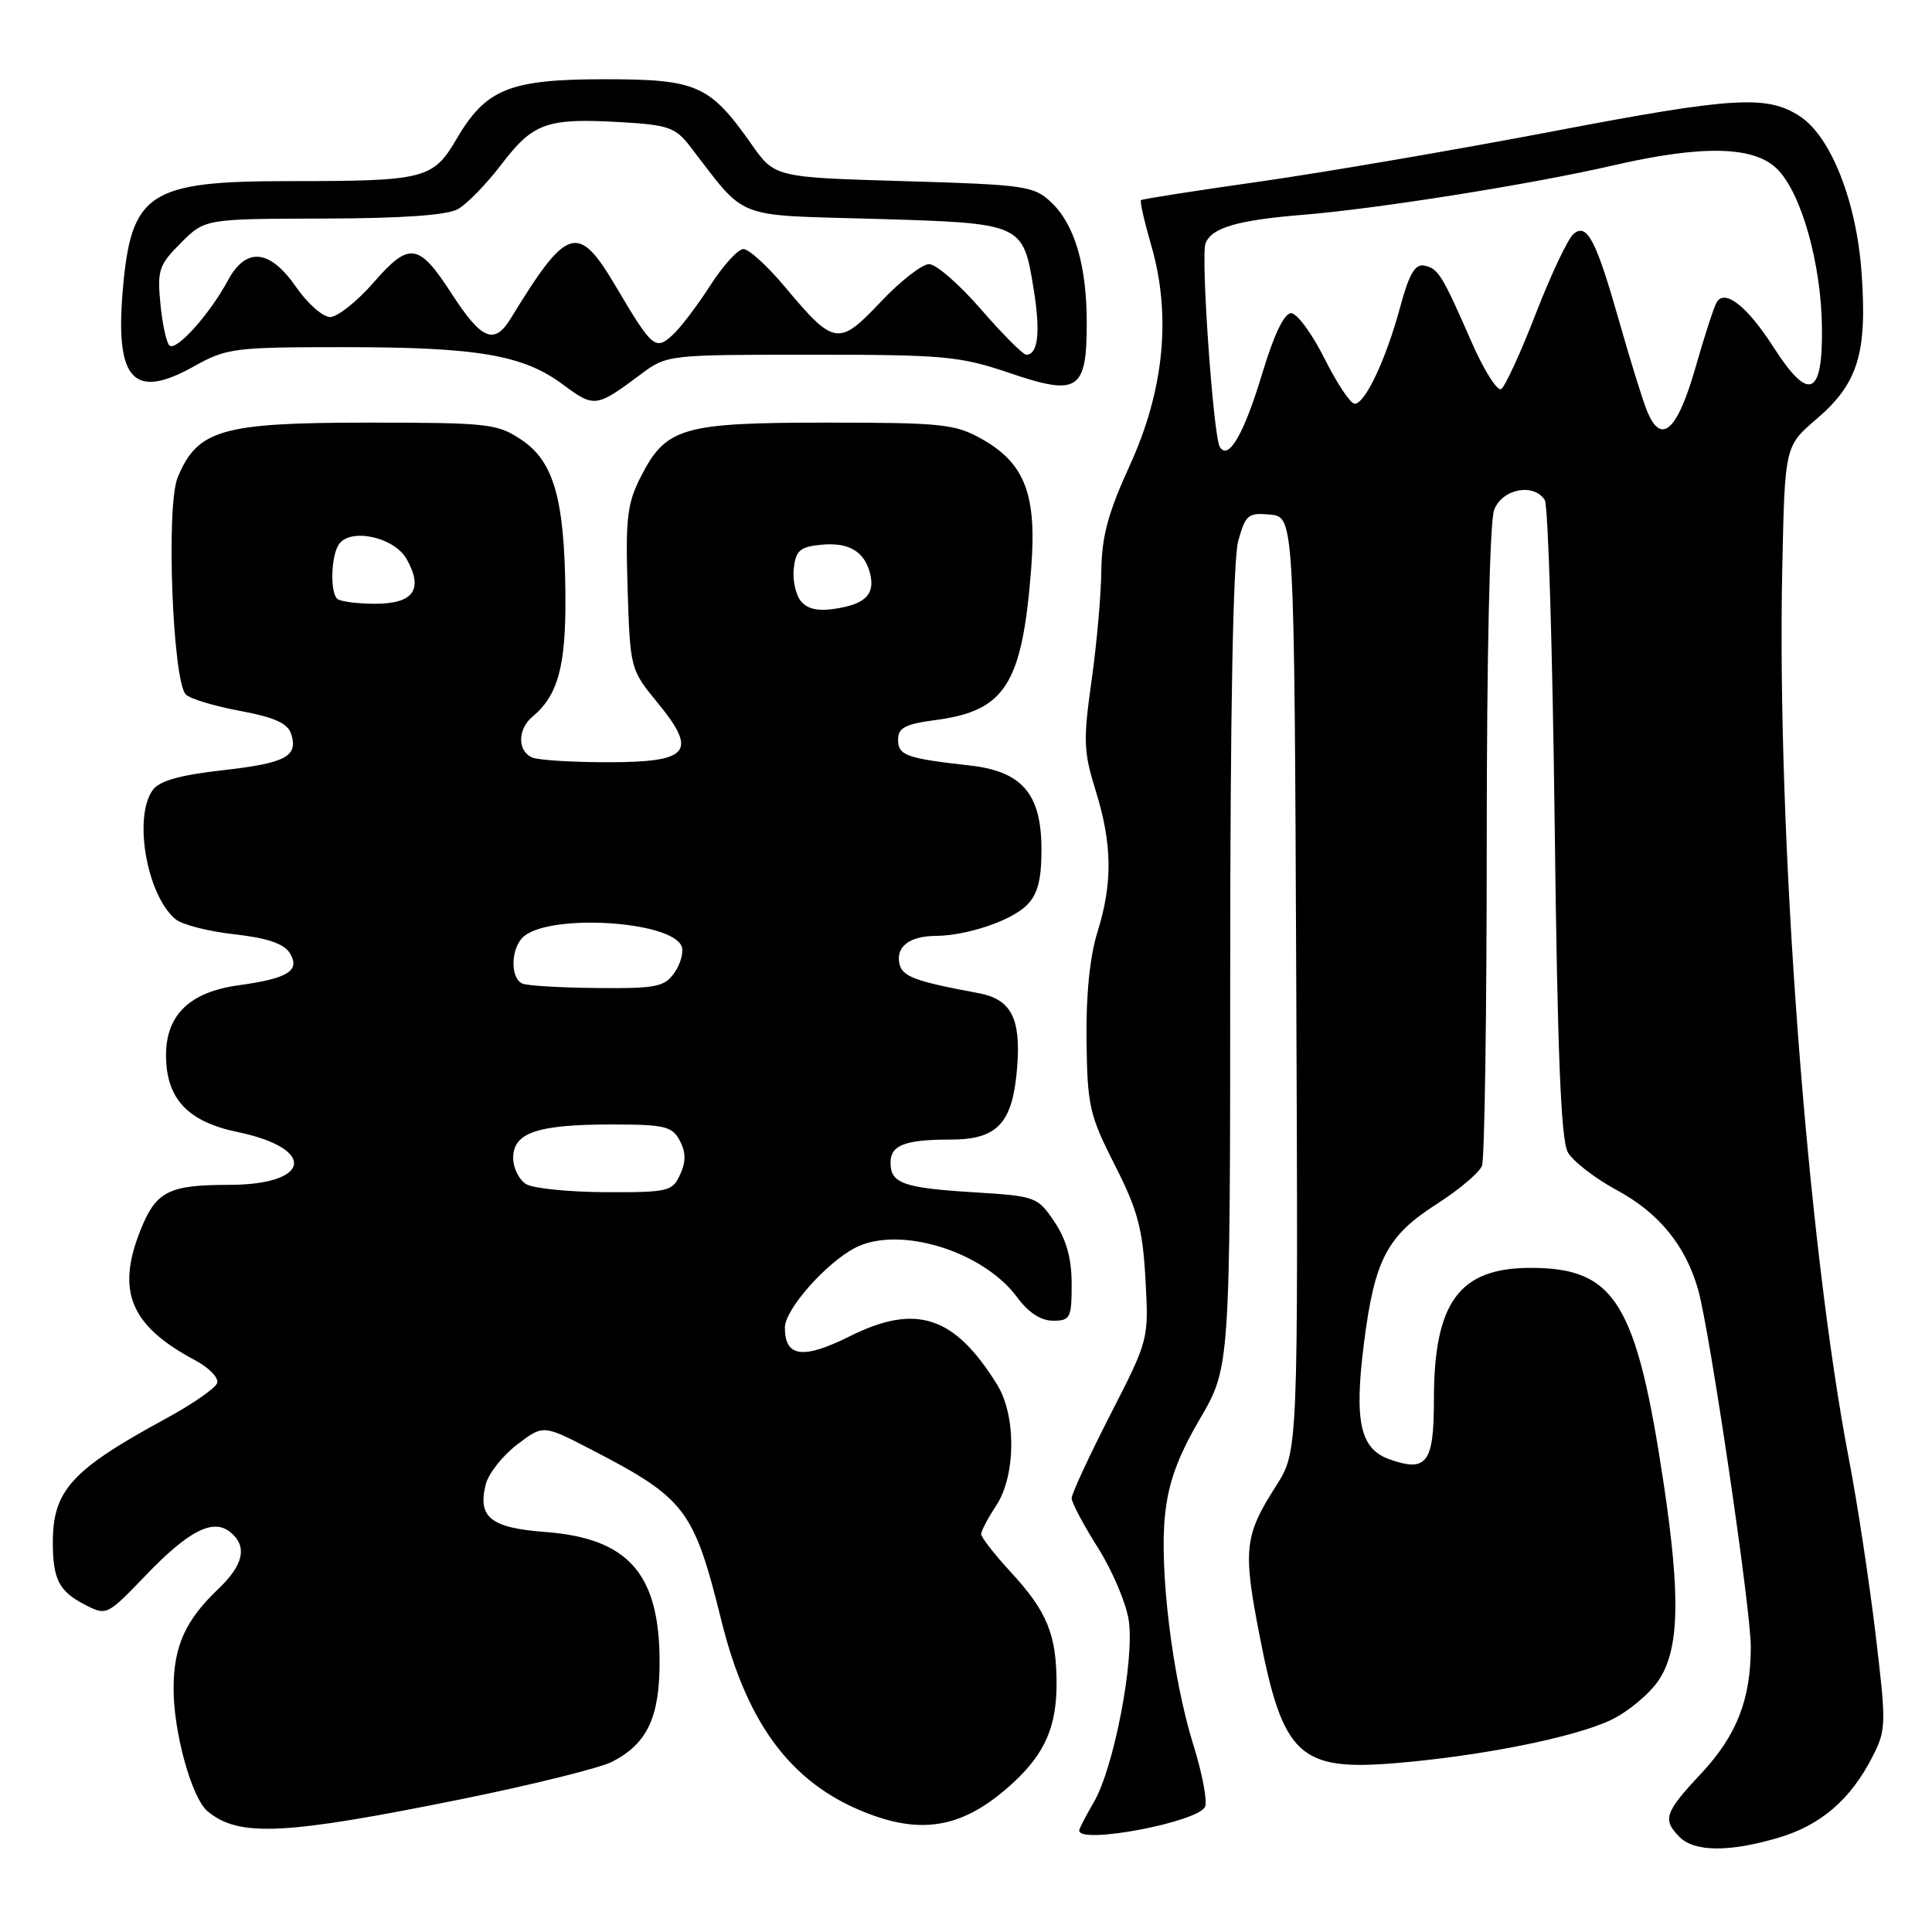 <?xml version="1.0" encoding="UTF-8" standalone="no"?>
<!DOCTYPE svg PUBLIC "-//W3C//DTD SVG 1.1//EN" "http://www.w3.org/Graphics/SVG/1.1/DTD/svg11.dtd" >
<svg xmlns="http://www.w3.org/2000/svg" xmlns:xlink="http://www.w3.org/1999/xlink" version="1.1" viewBox="0 0 256 256">
 <g >
 <path fill="currentColor"
d=" M 235.68 243.50 C 241.28 241.84 245.23 238.43 248.11 232.78 C 249.95 229.18 249.96 228.52 248.49 216.27 C 247.64 209.24 246.08 199.00 245.02 193.50 C 239.46 164.60 235.41 110.64 236.16 75.31 C 236.50 59.12 236.50 59.12 240.68 55.54 C 246.19 50.83 247.43 46.83 246.67 36.16 C 246.01 26.73 242.61 18.10 238.51 15.42 C 234.17 12.57 229.73 12.83 206.00 17.36 C 193.07 19.83 175.53 22.83 167.00 24.05 C 158.47 25.26 151.36 26.37 151.19 26.52 C 151.02 26.67 151.63 29.36 152.54 32.50 C 155.23 41.73 154.26 51.69 149.72 61.63 C 146.83 67.94 145.99 71.06 145.93 75.63 C 145.90 78.86 145.31 85.44 144.63 90.26 C 143.52 98.09 143.58 99.63 145.18 104.76 C 147.38 111.83 147.45 116.99 145.42 123.50 C 144.41 126.70 143.89 131.87 143.97 137.86 C 144.08 146.52 144.35 147.75 147.71 154.36 C 150.75 160.34 151.41 162.80 151.78 169.50 C 152.22 177.50 152.22 177.50 147.11 187.48 C 144.30 192.97 142.00 197.94 142.00 198.52 C 142.00 199.11 143.56 202.05 145.46 205.05 C 147.36 208.05 149.21 212.38 149.56 214.68 C 150.36 219.88 147.61 234.23 144.93 238.81 C 143.87 240.63 143.00 242.31 143.00 242.56 C 143.00 244.44 158.90 241.41 159.69 239.38 C 159.99 238.59 159.29 234.92 158.13 231.22 C 155.37 222.40 153.60 208.06 154.37 200.74 C 154.82 196.44 156.05 193.05 158.99 188.02 C 163.00 181.15 163.00 181.15 163.01 128.33 C 163.01 94.27 163.39 74.15 164.07 71.69 C 165.04 68.19 165.38 67.91 168.31 68.19 C 171.50 68.50 171.50 68.50 171.76 130.40 C 172.02 192.30 172.02 192.30 169.08 196.90 C 164.88 203.47 164.68 205.30 166.89 216.68 C 169.99 232.65 172.16 234.69 184.98 233.62 C 196.25 232.68 208.57 230.22 213.41 227.93 C 215.66 226.87 218.51 224.51 219.75 222.69 C 222.51 218.62 222.70 211.69 220.47 196.74 C 216.85 172.59 214.03 168.00 202.82 168.00 C 193.34 168.00 190.00 172.56 190.00 185.50 C 190.00 193.84 189.06 195.11 184.15 193.38 C 180.23 192.01 179.42 188.39 180.72 178.08 C 182.13 166.90 183.77 163.76 190.42 159.51 C 193.35 157.63 196.03 155.37 196.37 154.47 C 196.72 153.57 197.00 134.23 197.00 111.48 C 197.00 87.03 197.40 69.08 197.98 67.57 C 199.04 64.77 203.21 63.96 204.69 66.25 C 205.14 66.94 205.72 86.17 206.00 109.00 C 206.37 139.61 206.83 151.07 207.75 152.69 C 208.44 153.89 211.35 156.14 214.22 157.69 C 219.79 160.69 223.34 165.02 225.01 170.88 C 226.54 176.24 232.00 213.23 231.99 218.21 C 231.99 225.19 230.12 229.96 225.42 234.99 C 220.56 240.17 220.25 241.11 222.57 243.43 C 224.55 245.40 229.19 245.43 235.68 243.50 Z  M 61.38 238.35 C 70.67 236.46 79.55 234.25 81.12 233.44 C 85.78 231.03 87.41 227.55 87.40 220.11 C 87.37 208.51 83.24 203.83 72.28 203.00 C 65.01 202.45 63.27 201.06 64.36 196.70 C 64.72 195.26 66.58 192.90 68.49 191.44 C 71.97 188.78 71.97 188.78 78.24 192.02 C 90.85 198.55 91.92 199.96 95.58 214.71 C 99.09 228.91 105.26 236.83 115.72 240.56 C 122.87 243.11 128.19 241.85 134.34 236.14 C 138.46 232.31 140.00 228.76 140.00 223.11 C 140.00 216.59 138.75 213.54 133.95 208.33 C 131.78 205.97 130.00 203.70 130.01 203.27 C 130.01 202.85 130.91 201.15 132.00 199.50 C 134.60 195.57 134.68 187.61 132.14 183.50 C 126.50 174.36 121.39 172.67 112.61 177.06 C 106.39 180.16 104.00 179.84 104.00 175.91 C 104.00 173.52 109.45 167.34 113.32 165.34 C 119.10 162.35 130.26 165.76 134.78 171.90 C 136.26 173.91 137.92 175.00 139.53 175.00 C 141.82 175.00 142.00 174.64 142.00 170.15 C 142.00 166.75 141.31 164.28 139.72 161.90 C 137.48 158.57 137.25 158.49 128.97 157.98 C 119.69 157.41 118.00 156.80 118.00 154.05 C 118.00 151.74 119.91 151.00 125.93 151.00 C 132.27 151.00 134.24 148.81 134.80 141.14 C 135.25 134.86 133.92 132.39 129.68 131.60 C 121.12 130.01 119.50 129.39 119.16 127.62 C 118.74 125.39 120.55 124.04 124.00 124.01 C 128.14 123.98 134.01 121.99 136.06 119.94 C 137.50 118.50 138.00 116.61 138.00 112.56 C 138.00 105.20 135.44 102.20 128.50 101.43 C 120.10 100.49 119.00 100.10 119.00 98.02 C 119.00 96.43 119.94 95.94 124.03 95.40 C 133.21 94.18 135.44 90.64 136.63 75.43 C 137.41 65.55 135.83 61.40 130.08 58.16 C 126.56 56.19 124.80 56.00 109.56 56.00 C 90.42 56.00 88.25 56.63 84.92 63.15 C 83.10 66.72 82.87 68.65 83.16 77.97 C 83.50 88.63 83.52 88.72 87.15 93.14 C 92.49 99.65 91.35 101.00 80.53 101.00 C 75.93 101.00 71.45 100.73 70.58 100.39 C 68.55 99.61 68.54 96.62 70.57 94.95 C 73.95 92.14 75.00 88.23 74.92 78.80 C 74.81 66.15 73.40 61.16 69.10 58.28 C 65.89 56.13 64.75 56.00 48.60 56.00 C 29.36 56.01 26.17 56.93 23.54 63.27 C 21.98 67.02 22.87 90.27 24.63 92.03 C 25.20 92.60 28.43 93.57 31.82 94.20 C 36.41 95.06 38.13 95.84 38.59 97.27 C 39.53 100.25 37.85 101.13 29.35 102.08 C 23.85 102.70 21.13 103.47 20.25 104.67 C 17.63 108.25 19.46 118.65 23.26 121.80 C 24.12 122.52 27.63 123.42 31.06 123.80 C 35.41 124.29 37.62 125.04 38.39 126.28 C 39.84 128.61 38.19 129.65 31.64 130.55 C 25.15 131.44 22.00 134.47 22.00 139.82 C 22.00 145.55 24.85 148.62 31.44 149.99 C 42.03 152.19 41.25 157.00 30.31 157.00 C 22.35 157.00 20.67 157.86 18.62 162.99 C 15.37 171.12 17.28 175.68 25.87 180.25 C 27.68 181.21 28.99 182.56 28.78 183.25 C 28.56 183.94 25.48 186.07 21.93 188.00 C 9.51 194.74 7.00 197.49 7.00 204.37 C 7.00 209.25 7.82 210.85 11.19 212.60 C 14.13 214.12 14.15 214.11 19.35 208.70 C 25.04 202.78 28.27 201.15 30.55 203.04 C 32.81 204.92 32.28 207.36 28.91 210.56 C 24.55 214.71 23.00 218.17 23.00 223.77 C 23.00 229.58 25.41 238.27 27.51 240.01 C 31.67 243.46 37.66 243.16 61.38 238.35 Z  M 84.94 49.57 C 88.36 47.02 88.53 47.00 107.52 47.00 C 125.17 47.00 127.20 47.19 133.82 49.44 C 142.85 52.51 144.00 51.76 144.00 42.79 C 144.00 35.16 142.39 29.72 139.27 26.79 C 136.99 24.64 135.83 24.47 119.75 24.00 C 102.66 23.50 102.66 23.50 99.56 19.09 C 94.05 11.26 92.34 10.50 80.17 10.50 C 67.53 10.50 64.40 11.76 60.51 18.39 C 57.38 23.74 56.33 24.00 38.33 24.00 C 19.62 24.00 17.35 25.51 16.25 38.66 C 15.28 50.39 17.74 52.99 25.65 48.57 C 30.04 46.12 30.97 46.00 45.58 46.00 C 63.34 46.00 69.34 47.03 74.63 50.98 C 78.75 54.04 79.01 54.01 84.94 49.57 Z  M 161.63 59.22 C 160.77 57.83 159.09 33.92 159.74 32.25 C 160.53 30.17 163.97 29.17 172.69 28.46 C 182.62 27.65 203.06 24.39 213.79 21.91 C 225.58 19.19 232.43 19.34 235.49 22.40 C 238.70 25.61 241.33 34.94 241.42 43.47 C 241.52 52.54 239.67 53.28 235.01 46.02 C 231.55 40.62 228.58 38.26 227.48 40.03 C 227.13 40.59 225.85 44.53 224.64 48.77 C 222.21 57.23 220.06 59.08 218.18 54.30 C 217.58 52.76 215.98 47.61 214.63 42.85 C 211.50 31.81 210.31 29.50 208.51 30.99 C 207.77 31.60 205.52 36.35 203.51 41.54 C 201.50 46.73 199.43 51.23 198.92 51.55 C 198.40 51.87 196.63 49.07 194.99 45.32 C 191.06 36.34 190.57 35.56 188.69 35.19 C 187.50 34.95 186.69 36.37 185.53 40.69 C 183.66 47.60 180.89 53.50 179.50 53.50 C 178.95 53.50 177.15 50.80 175.50 47.50 C 173.85 44.20 171.86 41.50 171.08 41.50 C 170.16 41.50 168.79 44.37 167.25 49.50 C 164.83 57.53 162.78 61.07 161.63 59.22 Z  M 69.75 156.92 C 68.79 156.36 68.00 154.79 68.00 153.43 C 68.00 150.08 71.19 149.00 81.03 149.00 C 88.06 149.00 89.05 149.23 90.07 151.13 C 90.89 152.67 90.91 153.90 90.12 155.63 C 89.10 157.87 88.55 158.00 80.27 157.97 C 75.45 157.95 70.71 157.48 69.75 156.92 Z  M 69.25 130.34 C 67.55 129.65 67.67 125.52 69.43 124.06 C 73.08 121.03 89.04 122.05 90.32 125.40 C 90.61 126.15 90.18 127.72 89.37 128.89 C 88.04 130.77 86.96 130.99 79.19 130.92 C 74.41 130.88 69.94 130.62 69.25 130.34 Z  M 106.13 79.66 C 105.43 78.81 105.00 76.86 105.18 75.31 C 105.45 72.94 106.02 72.45 108.82 72.18 C 112.43 71.83 114.52 73.04 115.27 75.92 C 115.99 78.67 114.75 80.00 110.87 80.63 C 108.44 81.03 107.03 80.74 106.13 79.66 Z  M 44.67 79.33 C 43.73 78.40 43.86 73.76 44.87 72.18 C 46.32 69.88 52.24 71.14 53.89 74.09 C 56.14 78.12 54.80 80.00 49.70 80.00 C 47.30 80.00 45.03 79.70 44.67 79.33 Z  M 130.00 41.00 C 127.14 37.70 124.04 35.00 123.11 35.00 C 122.18 35.00 119.28 37.26 116.68 40.02 C 111.13 45.89 110.53 45.80 104.02 38.03 C 101.71 35.26 99.23 33.00 98.51 33.00 C 97.79 33.00 95.81 35.18 94.09 37.86 C 92.38 40.53 90.13 43.48 89.09 44.42 C 86.84 46.46 86.41 46.09 81.63 38.00 C 76.60 29.47 75.19 29.90 67.66 42.22 C 65.50 45.74 63.81 45.04 59.87 38.95 C 55.47 32.16 54.26 31.98 49.50 37.44 C 47.30 39.96 44.71 42.01 43.74 42.01 C 42.77 42.00 40.75 40.22 39.24 38.04 C 35.75 33.00 32.61 32.69 30.20 37.16 C 27.78 41.66 23.30 46.63 22.44 45.77 C 22.04 45.37 21.50 42.87 21.25 40.21 C 20.82 35.81 21.07 35.08 23.97 32.19 C 27.15 29.00 27.15 29.00 42.83 28.96 C 53.20 28.94 59.23 28.52 60.67 27.71 C 61.87 27.05 64.47 24.37 66.46 21.76 C 70.65 16.27 72.45 15.63 82.15 16.18 C 88.49 16.54 89.49 16.88 91.38 19.32 C 99.07 29.28 96.96 28.45 115.88 29.00 C 135.56 29.58 135.55 29.57 136.97 38.35 C 137.89 43.99 137.55 47.00 135.99 47.00 C 135.56 47.00 132.86 44.30 130.00 41.00 Z "/>
</g>
</svg>
